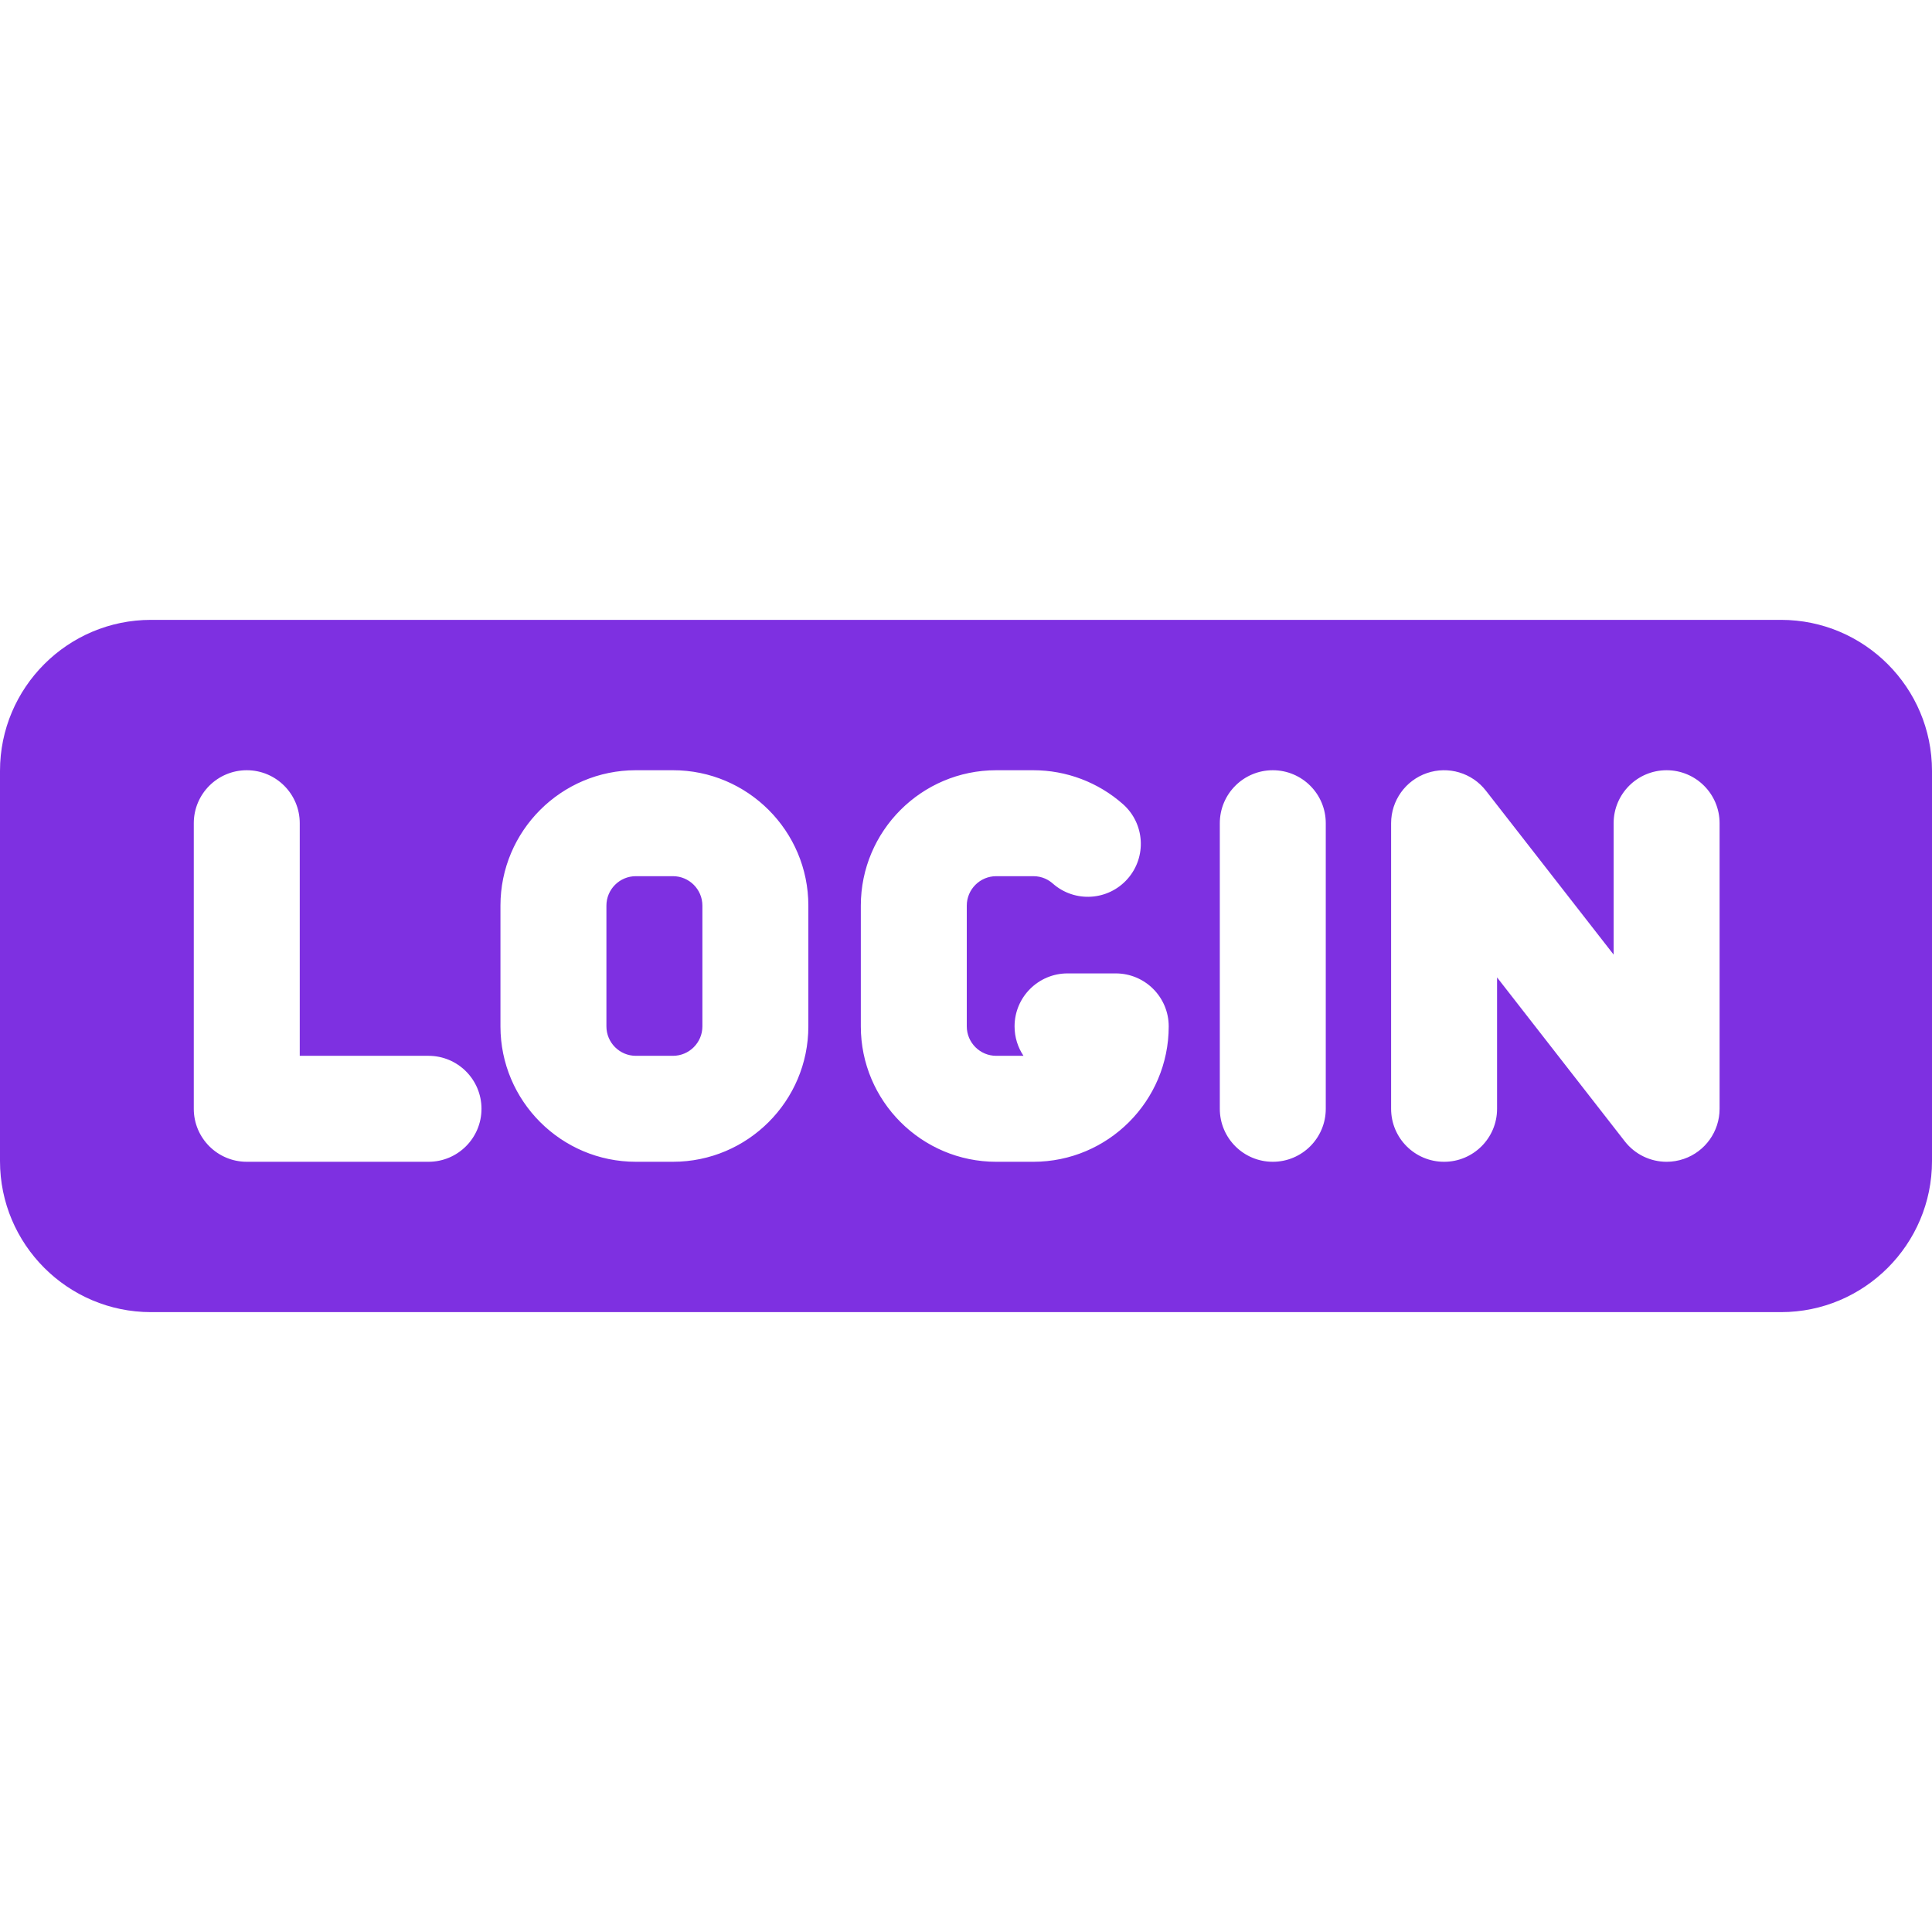 <!DOCTYPE svg PUBLIC "-//W3C//DTD SVG 1.1//EN" "http://www.w3.org/Graphics/SVG/1.1/DTD/svg11.dtd">
<!-- Uploaded to: SVG Repo, www.svgrepo.com, Transformed by: SVG Repo Mixer Tools -->
<svg fill="#7E30E1" height="800px" width="800px" version="1.1" id="Capa_1" xmlns="http://www.w3.org/2000/svg" xmlns:xlink="http://www.w3.org/1999/xlink" viewBox="0 0 273.5 273.5" xml:space="preserve">
<g id="SVGRepo_bgCarrier" stroke-width="0"/>
<g id="SVGRepo_tracerCarrier" stroke-linecap="round" stroke-linejoin="round"/>
<g id="SVGRepo_iconCarrier"> <path d="M99.433,128.202v17.096c0,2.297-1.869,4.167-4.167,4.167h-5.253c-2.297,0-4.167-1.869-4.167-4.167v-17.096 c0-2.297,1.869-4.167,4.167-4.167h5.253C97.564,124.036,99.433,125.905,99.433,128.202z M273.5,109.125v55.25 c0,11.786-9.589,21.375-21.375,21.375H21.375C9.589,185.75,0,176.161,0,164.375v-55.25C0,97.339,9.589,87.75,21.375,87.75h230.75 C263.911,87.75,273.5,97.339,273.5,109.125z M68.161,156.965c0-4.142-3.358-7.5-7.5-7.5H42.433v-32.929c0-4.142-3.358-7.5-7.5-7.5 s-7.5,3.358-7.5,7.5v40.429c0,4.142,3.358,7.5,7.5,7.5h25.728C64.803,164.465,68.161,161.107,68.161,156.965z M114.433,128.202 c0-10.568-8.598-19.167-19.167-19.167h-5.253c-10.568,0-19.167,8.598-19.167,19.167v17.096c0,10.568,8.598,19.167,19.167,19.167 h5.253c10.569,0,19.167-8.598,19.167-19.167V128.202z M165.447,145.298c0-4.142-3.358-7.5-7.5-7.5h-6.822 c-4.142,0-7.5,3.358-7.5,7.5c0,1.542,0.465,2.975,1.263,4.167h-3.86c-2.297,0-4.167-1.869-4.167-4.167v-17.096 c0-2.297,1.869-4.167,4.167-4.167h5.253c1.303,0,2.217,0.565,2.754,1.04c3.106,2.742,7.845,2.446,10.586-0.659 c2.741-3.105,2.446-7.845-0.659-10.586c-3.502-3.092-8.006-4.794-12.681-4.794h-5.253c-10.568,0-19.167,8.598-19.167,19.167v17.096 c0,10.568,8.598,19.167,19.167,19.167h5.253C156.849,164.465,165.447,155.867,165.447,145.298z M187.68,116.536 c0-4.142-3.358-7.5-7.5-7.5s-7.5,3.358-7.5,7.5v40.429c0,4.142,3.358,7.5,7.5,7.5s7.5-3.358,7.5-7.5V116.536z M243.43,116.536 c0-4.142-3.358-7.5-7.5-7.5s-7.5,3.358-7.5,7.5v18.6l-18.084-23.209c-1.968-2.527-5.323-3.525-8.353-2.483 c-3.029,1.041-5.063,3.89-5.063,7.093v40.429c0,4.142,3.358,7.5,7.5,7.5s7.5-3.358,7.5-7.5v-18.6l18.084,23.209 c1.449,1.86,3.649,2.891,5.917,2.891c0.813,0,1.636-0.133,2.436-0.407c3.029-1.041,5.063-3.891,5.063-7.093V116.536z"/> </g>
</svg>